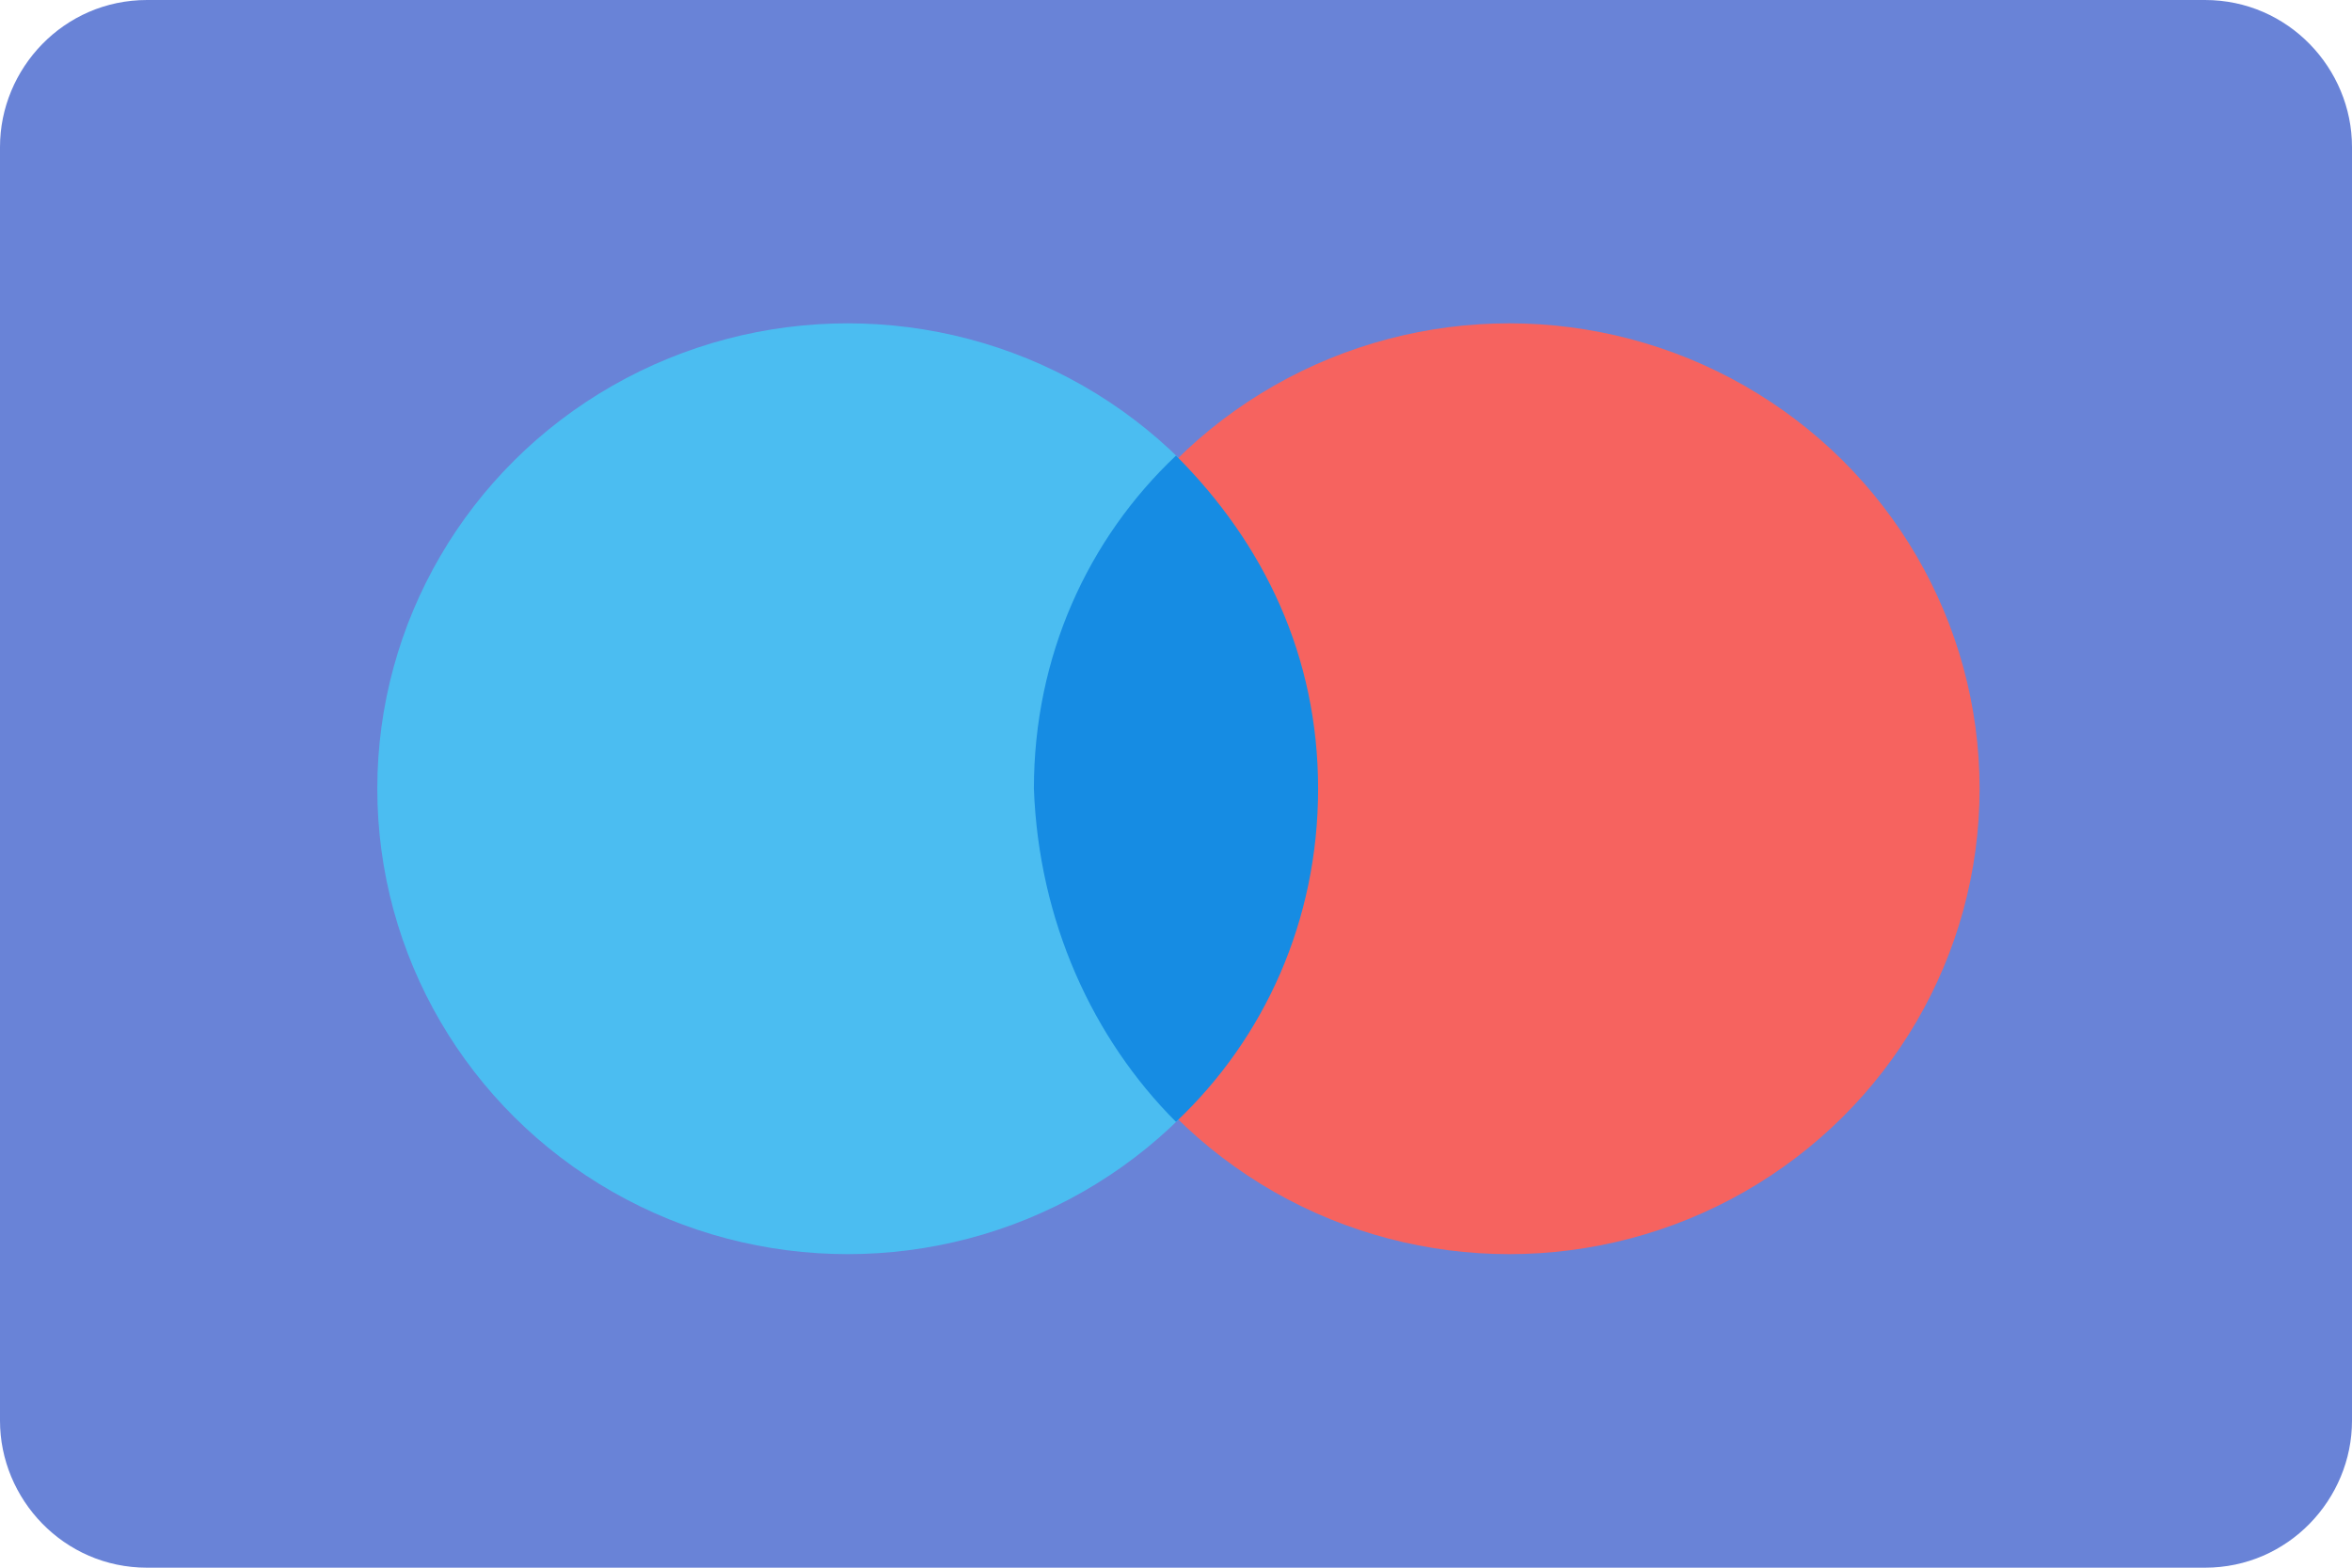 <svg xmlns="http://www.w3.org/2000/svg" viewBox="0 0 48 32"><path fill="#6983D7" d="M0 3c0-1.6 1.3-3 3-3h42c1.7 0 3 1.4 3 3v26c0 1.6-1.3 3-3 3H3c-1.7 0-3-1.4-3-3V3z"/><ellipse fill-rule="evenodd" clip-rule="evenodd" fill="#4BBDF1" cx="17.3" cy="16.1" rx="9.6" ry="9.5"/><ellipse fill-rule="evenodd" clip-rule="evenodd" fill="#F6635F" cx="30.8" cy="16.1" rx="9.6" ry="9.5"/><path fill-rule="evenodd" clip-rule="evenodd" fill="#168CE3" d="M24 22.9c1.8-1.7 2.9-4.1 2.9-6.8s-1.1-5-2.9-6.8c-1.8 1.7-2.9 4.1-2.9 6.8.1 2.7 1.2 5.1 2.9 6.8z"/></svg>
